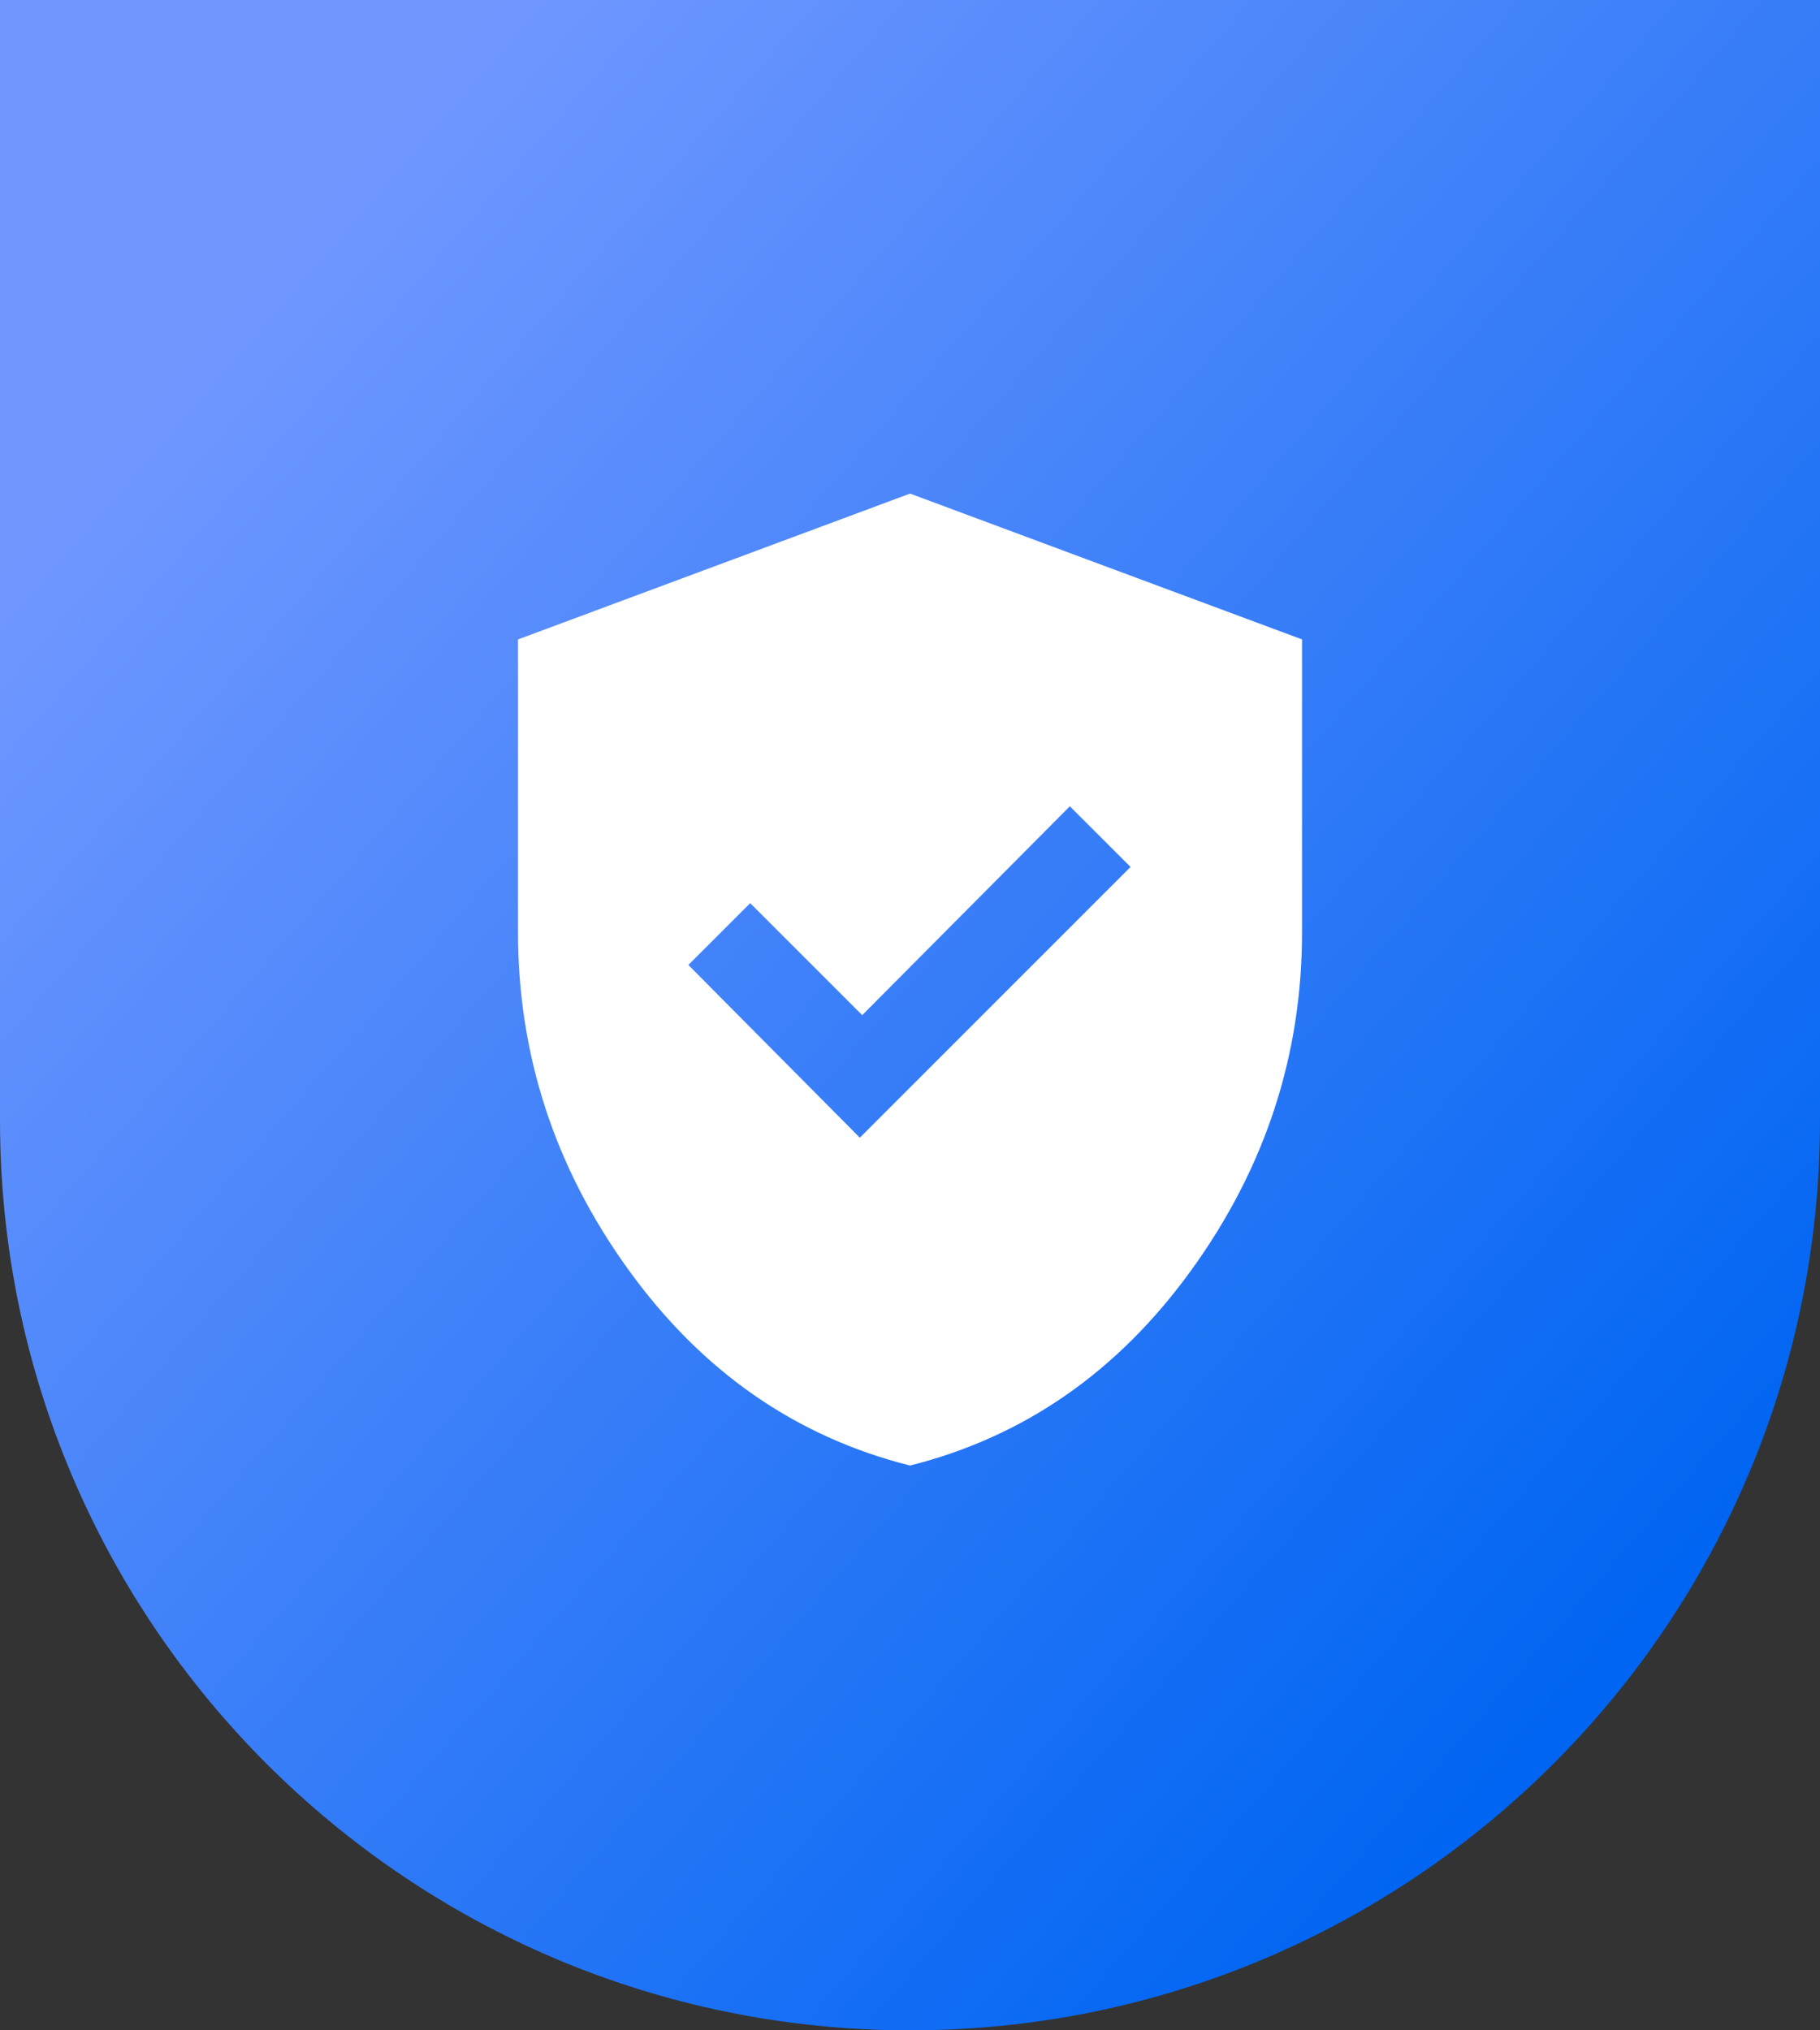 <svg width="52" height="58" viewBox="0 0 52 58" fill="none" xmlns="http://www.w3.org/2000/svg">
<rect x="0" y="0" width="52" height="58" fill="#333333" stroke="none"/>
<path d="M0 -1C0 -1.552 0.448 -2 1 -2H51C51.552 -2 52 -1.552 52 -1V32C52 46.359 40.359 58 26 58C11.641 58 0 46.359 0 32V-1Z" fill="url(#paint0_linear_2009_2720)"/>
<mask id="mask0_2009_2720" style="mask-type:alpha" maskUnits="userSpaceOnUse" x="10" y="12" width="32" height="32">
<rect x="10" y="12" width="32" height="32" fill="#D9D9D9"/>
</mask>
<g mask="url(#mask0_2009_2720)">
<path d="M24.567 32.5L32.301 24.766L30.567 23.033L24.634 29L21.434 25.8L19.667 27.566L24.567 32.5ZM26.001 41.866C22.734 41.044 20.051 39.178 17.951 36.266C15.851 33.355 14.801 30.144 14.801 26.633V18.266L26.001 14.1L37.201 18.266V26.633C37.201 30.144 36.151 33.355 34.05 36.266C31.951 39.178 29.267 41.044 26.001 41.866Z" fill="white"/>
</g>
<defs>
<linearGradient id="paint0_linear_2009_2720" x1="44.385" y1="49.213" x2="2.389" y2="12.817" gradientUnits="userSpaceOnUse">
<stop stop-color="#0065F2"/>
<stop offset="1" stop-color="#7298FF"/>
</linearGradient>
</defs>
</svg>

